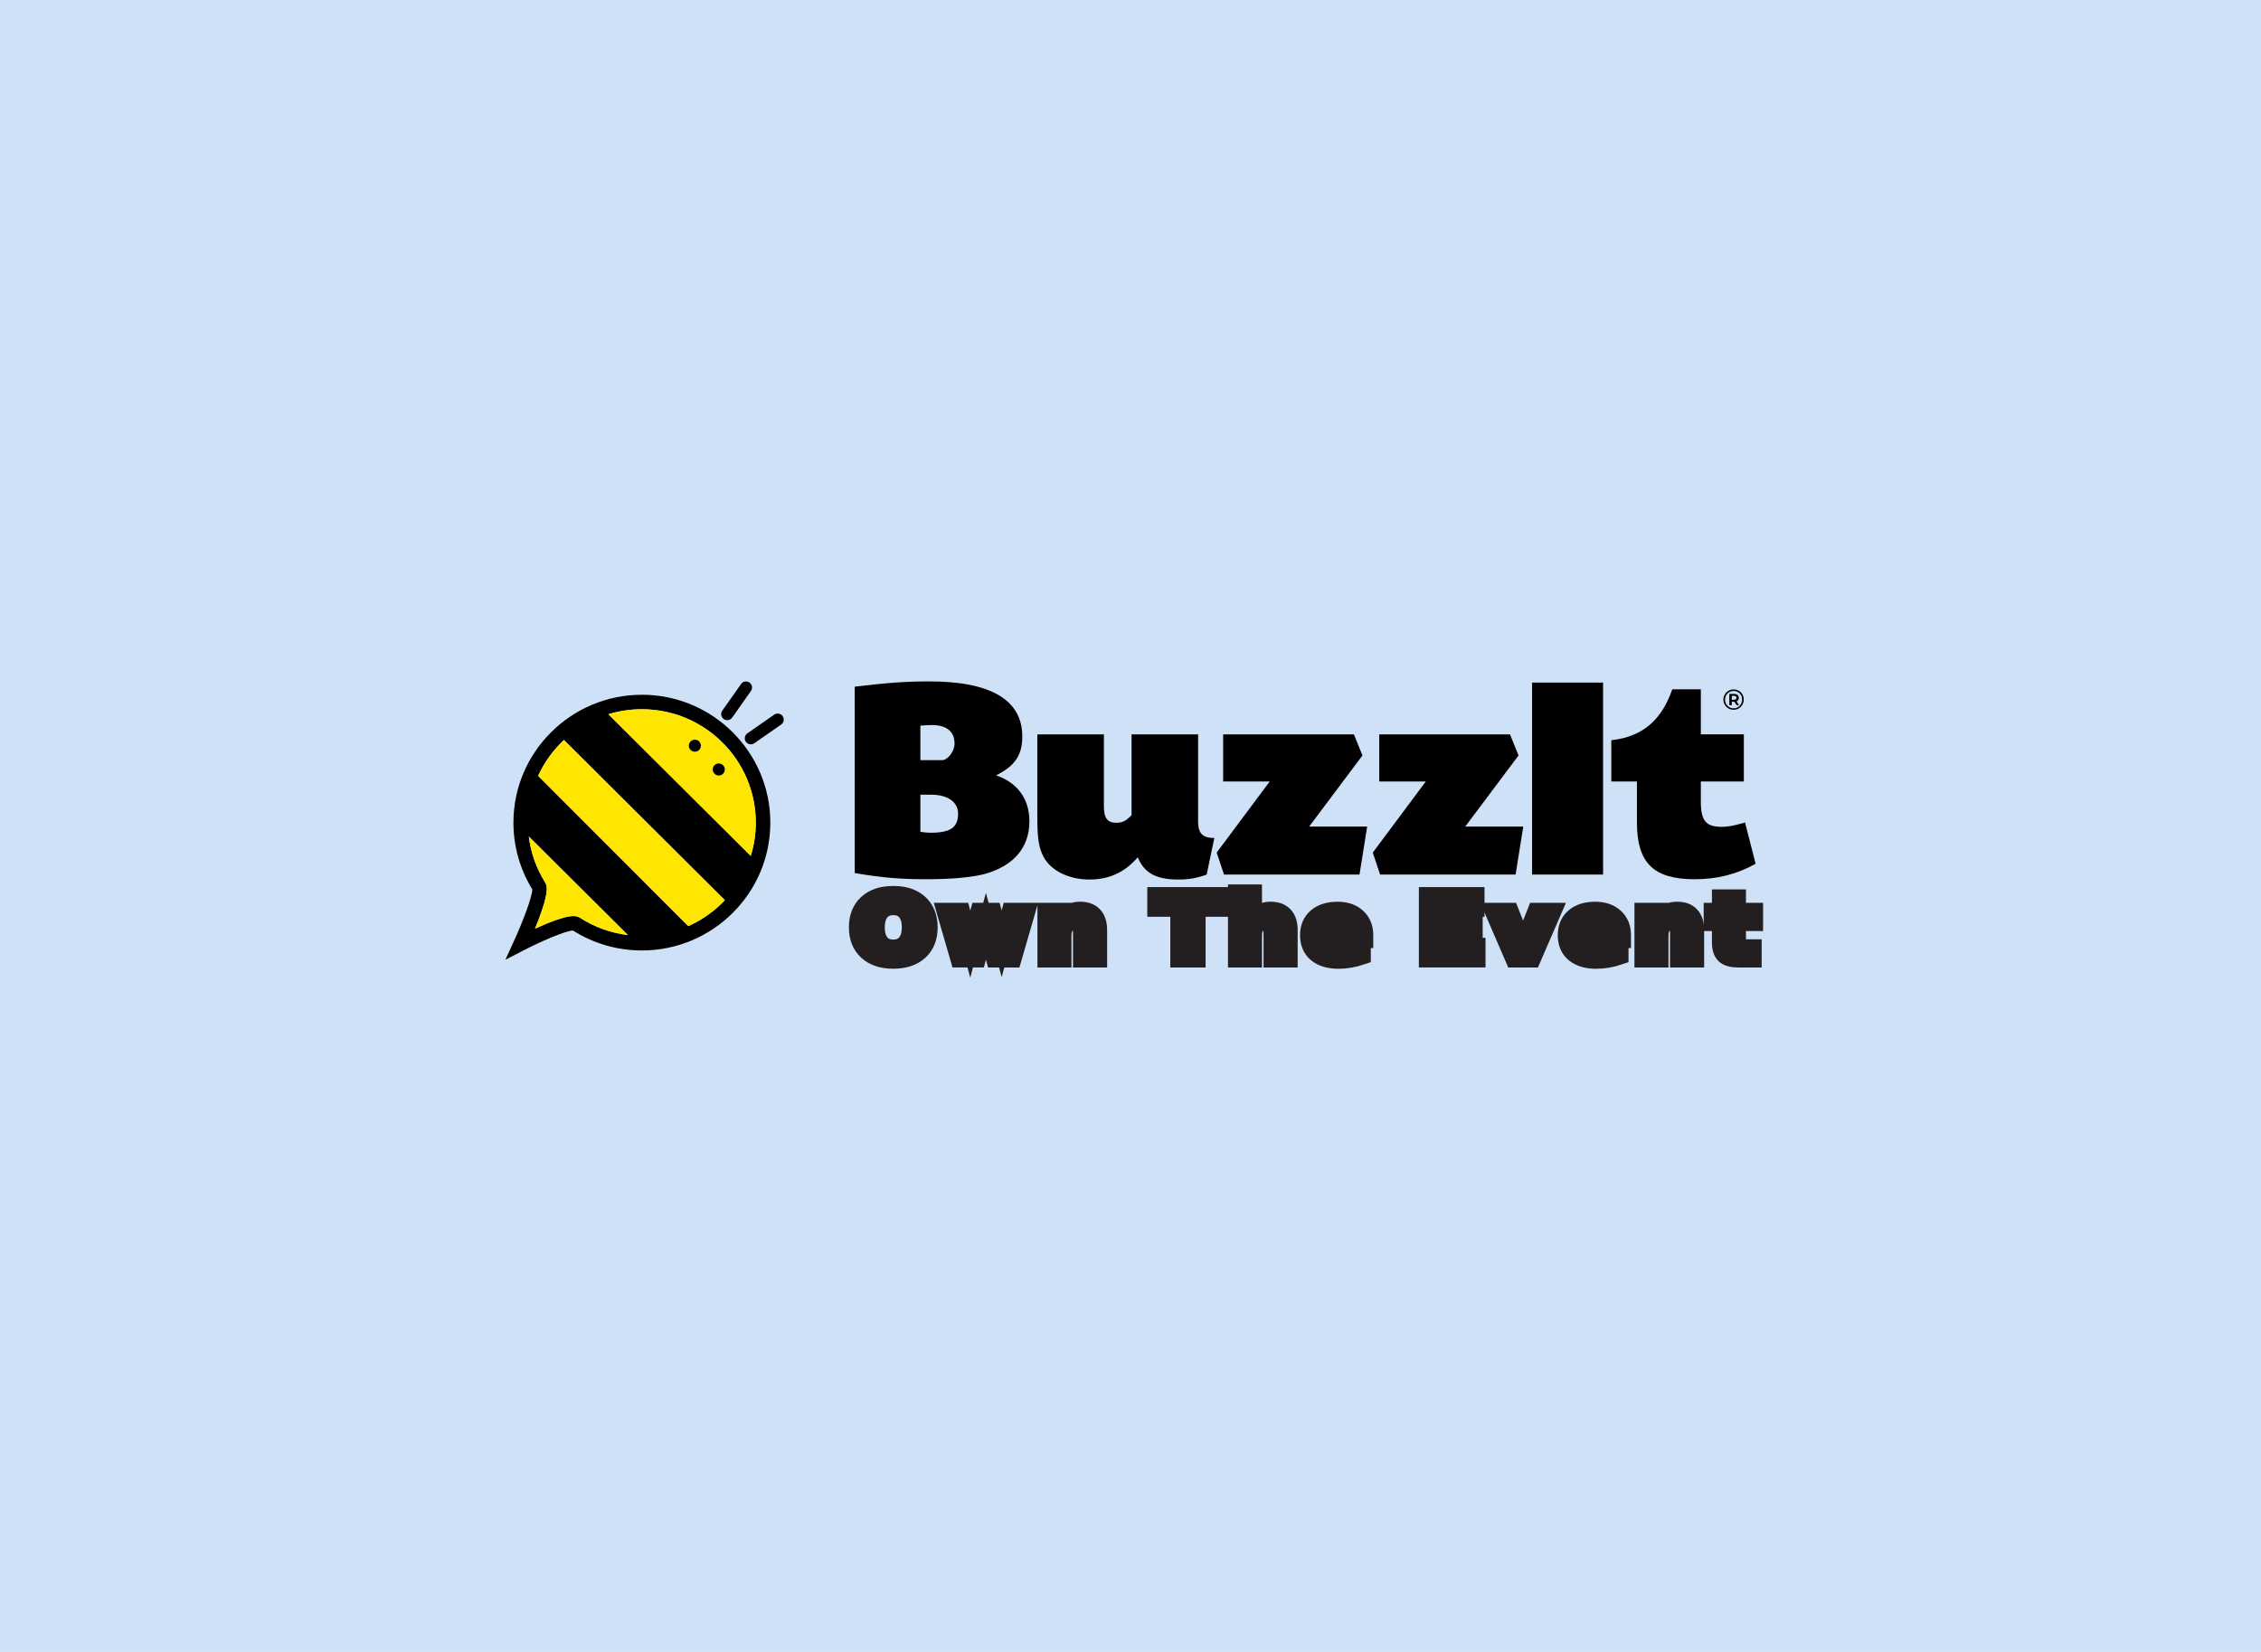 <svg width="520" height="380" viewBox="0 0 520 380" fill="none" xmlns="http://www.w3.org/2000/svg">
<rect width="520" height="380" fill="#CFE1F6"/>
<path d="M147.623 159.818C131.334 159.818 118.083 173.009 118.083 189.234C118.079 194.646 119.577 199.953 122.412 204.563C122.499 205.995 120.355 211.758 118.234 216.394L116.231 220.771L120.521 218.565C124.134 216.7 129.978 214.097 131.78 214.055C136.518 217.057 142.014 218.646 147.623 218.637C163.912 218.637 177.164 205.448 177.164 189.232C177.164 173.015 163.906 159.815 147.623 159.815M158.302 213.034L123.763 178.468C125.184 175.358 127.201 172.557 129.7 170.223L166.704 207.068C164.323 209.593 161.465 211.623 158.296 213.038M133.398 211.134C132.923 210.842 132.372 210.698 131.815 210.72C129.86 210.72 126.056 212.255 123.046 213.62C123.297 213.009 123.556 212.356 123.808 211.696C126.257 205.274 125.911 203.859 125.348 202.954C123.353 199.756 122.08 196.161 121.619 192.42L144.406 215.095C140.486 214.619 136.725 213.261 133.404 211.124M139.915 164.298C142.413 163.533 145.011 163.146 147.623 163.151C162.068 163.151 173.822 174.849 173.822 189.232C173.822 191.83 173.431 194.414 172.662 196.896L139.915 164.298Z" fill="black"/>
<path d="M144.406 215.103C140.486 214.627 136.724 213.269 133.404 211.132C132.929 210.84 132.378 210.696 131.821 210.718C129.866 210.718 126.062 212.253 123.052 213.618C123.303 213.007 123.562 212.354 123.815 211.694C126.263 205.272 125.917 203.857 125.354 202.952C123.359 199.754 122.086 196.159 121.625 192.418L144.406 215.103Z" fill="#FEE600"/>
<path d="M166.704 207.068C164.323 209.594 161.465 211.623 158.296 213.038L123.763 178.468C125.184 175.358 127.201 172.557 129.7 170.223L166.704 207.068Z" fill="#FEE600"/>
<path d="M173.822 189.225C173.822 191.824 173.431 194.408 172.662 196.89L139.915 164.298C142.413 163.533 145.011 163.146 147.623 163.151C162.068 163.151 173.822 174.849 173.822 189.232" fill="#FEE600"/>
<path fill-rule="evenodd" clip-rule="evenodd" d="M160.79 172.514C160.527 172.774 160.173 172.919 159.804 172.919C159.435 172.919 159.08 172.774 158.818 172.514C158.624 172.32 158.493 172.072 158.44 171.802C158.387 171.533 158.415 171.254 158.52 171.001C158.626 170.747 158.804 170.531 159.033 170.378C159.261 170.226 159.529 170.145 159.804 170.145C160.078 170.145 160.347 170.226 160.575 170.378C160.804 170.531 160.982 170.747 161.087 171.001C161.193 171.254 161.221 171.533 161.168 171.802C161.115 172.072 160.983 172.32 160.79 172.514Z" fill="black"/>
<path fill-rule="evenodd" clip-rule="evenodd" d="M166.29 177.987C166.096 178.182 165.848 178.315 165.578 178.369C165.309 178.423 165.029 178.396 164.774 178.291C164.52 178.186 164.303 178.008 164.15 177.779C163.997 177.551 163.915 177.282 163.915 177.006C163.915 176.731 163.997 176.462 164.15 176.234C164.303 176.005 164.52 175.827 164.774 175.722C165.029 175.617 165.309 175.589 165.578 175.644C165.848 175.698 166.096 175.831 166.29 176.026C166.548 176.287 166.693 176.639 166.693 177.006C166.693 177.374 166.548 177.726 166.29 177.987Z" fill="black"/>
<path d="M167.251 165.659C166.966 165.659 166.688 165.571 166.454 165.409C166.304 165.305 166.176 165.172 166.078 165.018C165.979 164.865 165.913 164.693 165.881 164.513C165.849 164.334 165.853 164.15 165.893 163.972C165.932 163.794 166.007 163.625 166.112 163.476L170.433 157.35C170.646 157.049 170.97 156.843 171.333 156.78C171.697 156.716 172.071 156.799 172.374 157.011C172.673 157.221 172.877 157.541 172.94 157.901C173.004 158.261 172.921 158.632 172.712 158.931L168.395 165.067C168.266 165.25 168.094 165.4 167.895 165.503C167.696 165.606 167.475 165.66 167.251 165.659Z" fill="black"/>
<path d="M172.691 171.215C172.395 171.219 172.105 171.127 171.864 170.954C171.624 170.78 171.445 170.535 171.355 170.252C171.265 169.97 171.267 169.666 171.362 169.385C171.457 169.105 171.64 168.862 171.883 168.692L178.054 164.394C178.357 164.182 178.732 164.1 179.095 164.164C179.459 164.228 179.783 164.433 179.995 164.736C180.101 164.885 180.176 165.054 180.216 165.232C180.256 165.411 180.26 165.596 180.228 165.776C180.196 165.956 180.129 166.128 180.03 166.282C179.931 166.436 179.802 166.569 179.651 166.673L173.489 170.965C173.255 171.128 172.976 171.216 172.691 171.215Z" fill="black"/>
<path d="M196.572 157.959C204.429 157.019 208.494 156.748 213.776 156.748C227.933 156.748 235.113 161.056 235.113 169.405C235.113 173.712 233.421 176.204 229.085 178.356C234.03 180.04 236.75 183.808 236.75 188.921C236.75 195.049 233.021 199.289 226.251 201.106C223.204 201.845 218.794 202.251 212.975 202.251C207.081 202.251 203.017 201.912 196.582 200.837L196.572 157.959ZM211.678 174.857H216.689C217.977 174.857 219.535 172.771 219.535 171.089C219.535 168.259 217.706 166.78 214.251 166.78C213.776 166.78 212.627 166.846 211.678 166.915V174.857ZM211.678 191.349C212.461 191.48 213.254 191.549 214.048 191.556C218.586 191.556 220.347 190.344 220.347 187.181C220.347 184.488 217.977 182.804 214.116 182.804H211.678V191.349Z" fill="black"/>
<path d="M275.55 187.311V189.194C275.618 191.755 276.636 192.764 279.279 192.764L277.52 201.176C275.423 201.974 273.193 202.363 270.949 202.322C265.936 202.322 263.158 200.841 261.669 197.207C258.621 200.706 255.1 202.322 250.493 202.322C245.819 202.322 241.62 200.236 239.994 197.072C238.91 195.053 238.573 192.832 238.573 188.051V168.932H253.882V185.426C253.882 188.254 254.692 189.263 256.792 189.263C258.147 189.263 259.027 188.792 260.245 187.514V168.932H275.554L275.55 187.311Z" fill="black"/>
<path d="M313.346 173.78L301.086 190.139H314.429L312.668 201.176H281.512L279.818 196.128L292.011 179.771H281.309V168.934H311.382L313.346 173.78Z" fill="black"/>
<path d="M349.246 173.78L336.986 190.139H350.329L348.569 201.176H317.41L315.718 196.128L327.911 179.771H317.207V168.934H347.282L349.246 173.78Z" fill="black"/>
<path d="M368.685 157.019H352.362V201.178H368.685V157.019Z" fill="black"/>
<path d="M401.062 179.771H391.172V184.417C391.172 188.792 392.324 190.205 395.982 190.205C397.47 190.205 398.827 189.938 401.331 189.194L403.771 198.686C399.504 201.11 394.899 202.255 389.751 202.255C380.267 202.255 376.474 198.485 376.474 189.194V179.771H370.581V170.279C377.692 169.473 382.095 165.769 384.601 158.566H391.172V168.924H401.062V179.771Z" fill="black"/>
<path d="M401.041 160.909C401.046 161.374 400.912 161.83 400.657 162.218C400.402 162.607 400.037 162.911 399.609 163.091C399.181 163.272 398.708 163.321 398.252 163.232C397.796 163.143 397.376 162.92 397.047 162.591C396.718 162.263 396.494 161.844 396.404 161.388C396.314 160.932 396.361 160.46 396.541 160.031C396.72 159.602 397.023 159.236 397.411 158.98C397.799 158.724 398.254 158.59 398.719 158.593C399.025 158.587 399.329 158.643 399.613 158.757C399.897 158.872 400.155 159.042 400.372 159.258C400.588 159.474 400.759 159.732 400.874 160.015C400.989 160.299 401.046 160.603 401.041 160.909ZM400.658 160.909C400.665 160.651 400.62 160.393 400.525 160.153C400.429 159.912 400.286 159.694 400.104 159.51C399.922 159.327 399.704 159.182 399.464 159.085C399.224 158.989 398.967 158.942 398.708 158.947C398.448 158.943 398.189 158.991 397.948 159.088C397.706 159.186 397.487 159.331 397.303 159.516C397.119 159.701 396.975 159.921 396.878 160.162C396.781 160.404 396.735 160.663 396.74 160.924C396.733 161.186 396.778 161.448 396.874 161.692C396.969 161.937 397.113 162.16 397.296 162.348C397.48 162.536 397.699 162.685 397.941 162.787C398.184 162.889 398.444 162.94 398.707 162.939C398.969 162.938 399.229 162.885 399.471 162.781C399.712 162.678 399.93 162.527 400.112 162.338C400.294 162.148 400.436 161.924 400.53 161.679C400.624 161.433 400.667 161.172 400.658 160.909ZM399.384 161.324L399.968 162.218H399.398L398.88 161.423H398.29V162.218H397.72V159.617H398.808C399.498 159.617 399.908 159.975 399.908 160.526C399.918 160.699 399.873 160.871 399.778 161.016C399.684 161.161 399.546 161.273 399.384 161.334V161.324ZM398.775 160.98C399.146 160.98 399.359 160.806 399.359 160.516C399.359 160.226 399.152 160.058 398.775 160.058H398.284V160.98H398.775Z" fill="black"/>
<path d="M205.442 205.798C208.007 205.798 210.015 206.465 211.466 207.799C212.918 209.133 213.644 210.975 213.646 213.324C213.646 215.672 212.919 217.51 211.466 218.84C210.014 220.17 208.006 220.837 205.442 220.839C202.886 220.839 200.88 220.173 199.425 218.84C197.969 217.508 197.239 215.669 197.235 213.324C197.235 210.976 197.963 209.134 199.42 207.799C200.877 206.464 202.885 205.796 205.442 205.798ZM205.442 208.518C204.188 208.518 203.216 208.938 202.526 209.779C201.835 210.62 201.49 211.805 201.49 213.334C201.49 214.853 201.835 216.035 202.526 216.879C203.216 217.722 204.188 218.14 205.442 218.13C206.703 218.13 207.679 217.709 208.369 216.868C209.06 216.027 209.405 214.846 209.405 213.324C209.405 211.796 209.06 210.611 208.369 209.769C207.679 208.927 206.703 208.51 205.442 208.518Z" fill="#231F20" stroke="#231F20" stroke-width="4" stroke-miterlimit="10"/>
<path d="M217.414 209.682H221.143L223.15 217.179L225.168 209.682H228.362L230.371 217.1L232.373 209.682H236.101L232.951 220.558H228.768L226.75 213.075L224.741 220.552H220.565L217.414 209.682Z" fill="#231F20" stroke="#231F20" stroke-width="4" stroke-miterlimit="10"/>
<path d="M252.622 213.935V220.564H248.777V215.489C248.79 214.841 248.767 214.193 248.707 213.548C248.686 213.271 248.604 213.002 248.467 212.76C248.315 212.533 248.105 212.35 247.858 212.232C247.585 212.102 247.286 212.036 246.983 212.042C246.626 212.025 246.27 212.093 245.943 212.239C245.616 212.385 245.329 212.605 245.102 212.883C244.647 213.442 244.419 214.217 244.419 215.207V220.558H240.595V209.682H244.419V211.275C244.932 210.69 245.556 210.213 246.256 209.873C246.93 209.566 247.662 209.411 248.402 209.421C249.783 209.421 250.832 209.806 251.549 210.575C252.266 211.344 252.624 212.464 252.622 213.935Z" fill="#231F20" stroke="#231F20" stroke-width="4" stroke-miterlimit="10"/>
<path d="M265.862 206.061H280.57V208.887H275.271V220.558H271.159V208.887H265.862V206.061Z" fill="#231F20" stroke="#231F20" stroke-width="4" stroke-miterlimit="10"/>
<path d="M296.444 213.935V220.564H292.599V215.509C292.611 214.855 292.587 214.2 292.529 213.548C292.508 213.271 292.426 213.002 292.288 212.76C292.137 212.532 291.926 212.35 291.679 212.232C291.406 212.102 291.106 212.036 290.803 212.042C290.446 212.024 290.09 212.092 289.763 212.238C289.437 212.384 289.149 212.605 288.924 212.883C288.468 213.442 288.241 214.217 288.241 215.207V220.558H284.417V205.448H288.241V211.275C288.753 210.689 289.378 210.212 290.078 209.873C290.751 209.565 291.484 209.411 292.224 209.421C293.605 209.421 294.654 209.806 295.371 210.575C296.088 211.344 296.445 212.464 296.444 213.935Z" fill="#231F20" stroke="#231F20" stroke-width="4" stroke-miterlimit="10"/>
<path d="M313.835 215.091V216.081H304.894C304.986 216.897 305.31 217.509 305.865 217.916C306.423 218.331 307.197 218.538 308.196 218.538C309.03 218.534 309.861 218.424 310.667 218.211C311.566 217.974 312.438 217.644 313.269 217.227V219.905C312.385 220.211 311.477 220.447 310.555 220.609C309.659 220.768 308.751 220.848 307.842 220.848C305.678 220.848 303.995 220.348 302.795 219.348C301.595 218.348 300.995 216.945 300.995 215.138C300.995 213.365 301.585 211.97 302.764 210.954C303.944 209.937 305.565 209.429 307.628 209.429C309.509 209.429 311.014 209.944 312.142 210.973C313.27 212.001 313.835 213.374 313.835 215.091ZM309.899 213.935C309.91 213.639 309.86 213.344 309.75 213.069C309.641 212.794 309.475 212.545 309.263 212.338C308.812 211.924 308.216 211.706 307.605 211.731C306.956 211.702 306.317 211.903 305.801 212.298C305.317 212.716 305.008 213.3 304.935 213.935H309.899Z" fill="#231F20" stroke="#231F20" stroke-width="4" stroke-miterlimit="10"/>
<path d="M328.323 206.061H339.42V208.887H332.429V211.58H338.998V214.405H332.429V217.72H339.65V220.545H328.317L328.323 206.061Z" fill="#231F20" stroke="#231F20" stroke-width="4" stroke-miterlimit="10"/>
<path d="M343.493 209.682H347.315L350.296 217.198L353.267 209.682H357.101L352.391 220.558H348.191L343.493 209.682Z" fill="#231F20" stroke="#231F20" stroke-width="4" stroke-miterlimit="10"/>
<path d="M373.104 215.091V216.081H364.163C364.254 216.897 364.578 217.509 365.135 217.916C365.691 218.324 366.468 218.531 367.463 218.538C368.298 218.534 369.129 218.424 369.937 218.211C370.835 217.974 371.707 217.644 372.537 217.227V219.905C371.652 220.212 370.745 220.447 369.823 220.609C368.928 220.768 368.02 220.848 367.111 220.848C364.946 220.848 363.264 220.348 362.065 219.348C360.866 218.348 360.266 216.945 360.265 215.138C360.265 213.365 360.854 211.97 362.032 210.954C363.21 209.937 364.832 209.429 366.898 209.429C368.776 209.429 370.28 209.944 371.41 210.973C372.539 212.001 373.104 213.374 373.104 215.091ZM369.168 213.935C369.18 213.639 369.13 213.344 369.02 213.069C368.911 212.793 368.744 212.544 368.532 212.338C368.309 212.133 368.048 211.973 367.764 211.869C367.48 211.765 367.178 211.718 366.875 211.731C366.226 211.702 365.587 211.903 365.071 212.298C364.587 212.716 364.278 213.3 364.205 213.935H369.168Z" fill="#231F20" stroke="#231F20" stroke-width="4" stroke-miterlimit="10"/>
<path d="M389.927 213.935V220.564H386.082V215.489C386.094 214.841 386.072 214.193 386.014 213.548C385.993 213.271 385.911 213.002 385.774 212.76C385.622 212.533 385.412 212.35 385.165 212.232C384.891 212.102 384.591 212.037 384.288 212.042C383.931 212.025 383.575 212.093 383.248 212.239C382.921 212.385 382.634 212.605 382.407 212.883C381.952 213.442 381.725 214.217 381.726 215.207V220.558H377.902V209.682H381.732V211.275C382.244 210.69 382.868 210.213 383.568 209.873C384.242 209.566 384.975 209.411 385.716 209.421C387.097 209.421 388.145 209.806 388.86 210.575C389.576 211.344 389.931 212.464 389.927 213.935Z" fill="#231F20" stroke="#231F20" stroke-width="4" stroke-miterlimit="10"/>
<path d="M399.548 206.595V209.682H403.484V212.168H399.548V216.781C399.548 217.287 399.657 217.627 399.879 217.805C400.101 217.983 400.538 218.072 401.192 218.072H403.158V220.558H399.879C398.368 220.558 397.299 220.271 396.67 219.698C396.042 219.125 395.726 218.153 395.723 216.781V212.168H393.822V209.682H395.723V206.595H399.548Z" fill="#231F20" stroke="#231F20" stroke-width="4" stroke-miterlimit="10"/>
</svg>
